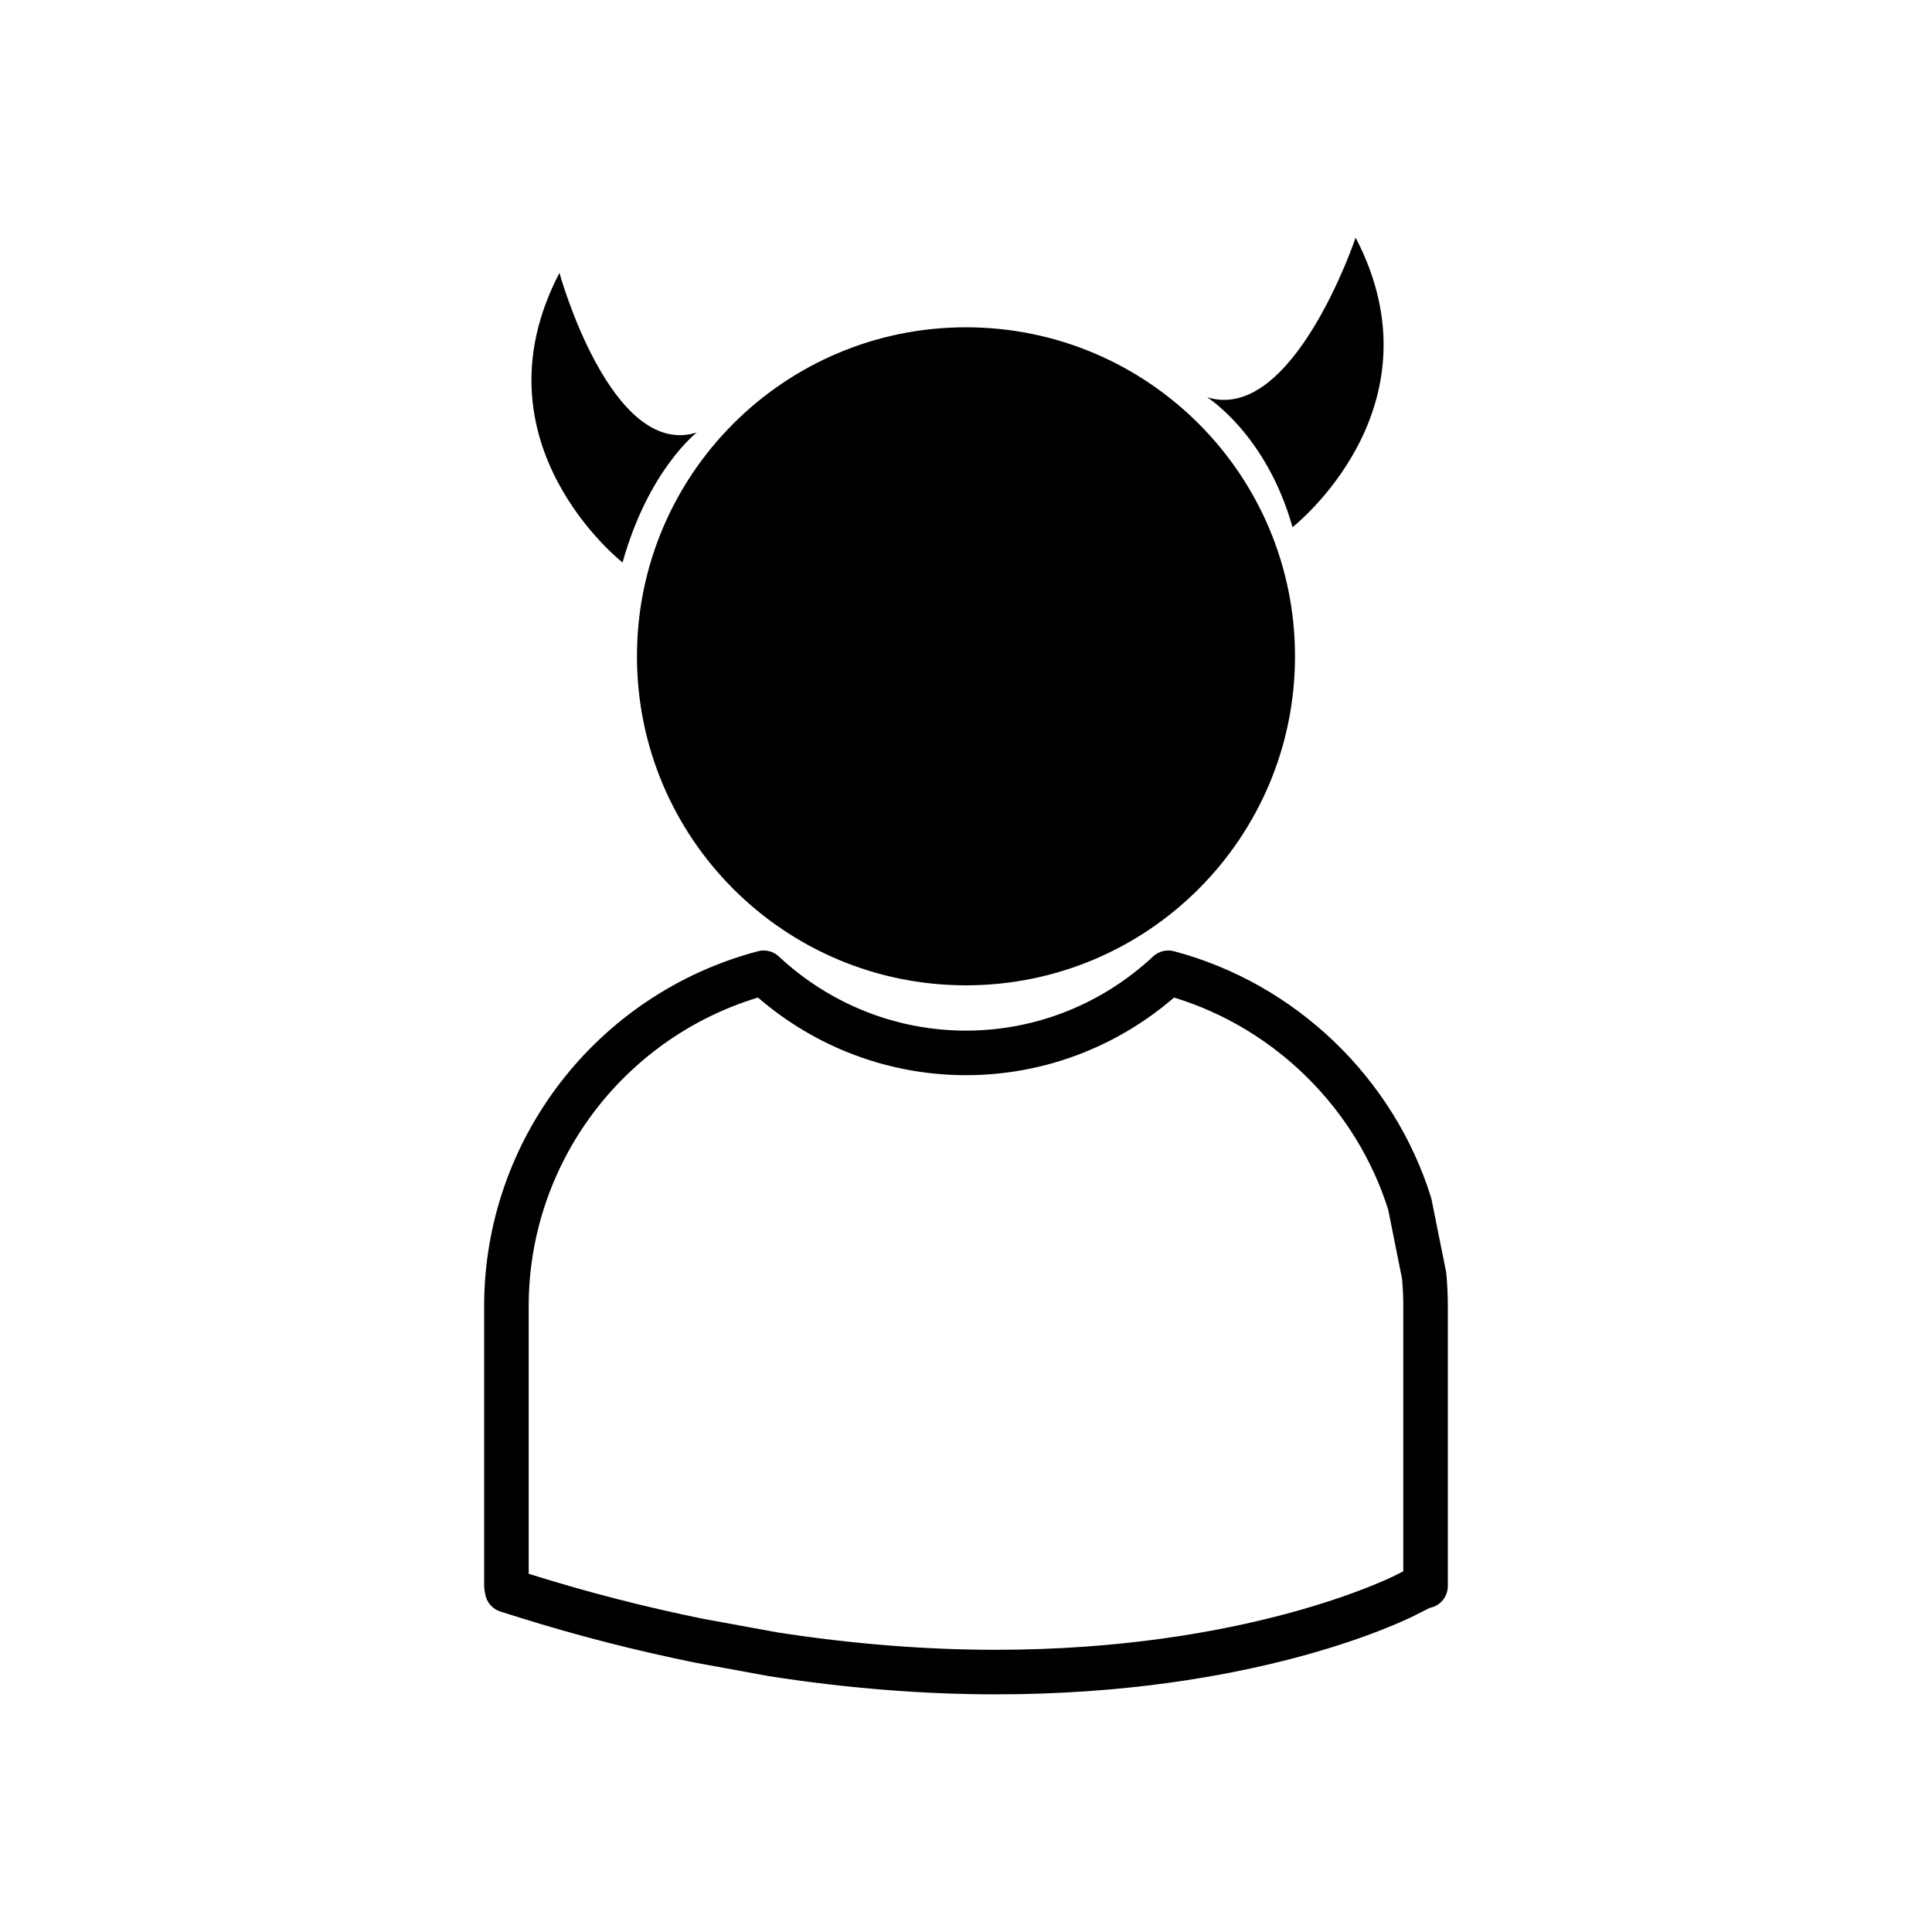 <?xml version="1.0" encoding="utf-8"?>
<!-- Generator: Adobe Illustrator 16.0.0, SVG Export Plug-In . SVG Version: 6.00 Build 0)  -->
<!DOCTYPE svg PUBLIC "-//W3C//DTD SVG 1.1//EN" "http://www.w3.org/Graphics/SVG/1.1/DTD/svg11.dtd">
<svg version="1.1" id="Layer_12" xmlns="http://www.w3.org/2000/svg" xmlns:xlink="http://www.w3.org/1999/xlink" x="0px" y="0px"
	 width="100px" height="100px" viewBox="0 0 100 100" enable-background="new 0 0 100 100" xml:space="preserve">
<path d="M32.969,33.97c0-9.405,7.624-17.029,17.03-17.029c9.404,0,17.03,7.624,17.03,17.029C67.03,43.376,59.404,51,50,51
	C40.593,51,32.969,43.376,32.969,33.97z M32.224,29.114c1.343-4.804,3.841-6.726,3.841-6.726c-4.445,1.387-7.109-8.262-7.109-8.262
	C24.345,22.965,32.224,29.114,32.224,29.114z M66.899,27.288c0,0,7.879-6.149,3.268-14.988c0,0-3.241,9.649-7.686,8.262
	C62.481,20.563,65.556,22.484,66.899,27.288z M74.94,67.607v14.485c0,0.308-0.123,0.604-0.342,0.82
	c-0.165,0.163-0.374,0.271-0.599,0.313l-0.727,0.368c-0.831,0.42-8.506,4.106-21.733,4.106c-3.782,0-7.728-0.316-11.727-0.94
	l-3.856-0.705c-3.138-0.641-6.091-1.4-9.051-2.325l-0.999-0.313c-0.415-0.129-0.721-0.481-0.793-0.909l-0.038-0.225
	c-0.011-0.063-0.016-0.126-0.016-0.191V67.607c0-8.61,5.828-16.165,14.173-18.371c0.381-0.103,0.791,0,1.081,0.271
	c2.651,2.475,6.092,3.838,9.686,3.838c3.593,0,7.032-1.363,9.685-3.838c0.29-0.271,0.698-0.374,1.081-0.271
	c6.278,1.66,11.376,6.544,13.306,12.748c0.012,0.038,0.021,0.077,0.029,0.115l0.744,3.707c0.008,0.042,0.014,0.083,0.018,0.125
	C74.913,66.482,74.94,67.043,74.94,67.607z M72.634,67.607c0-0.474-0.022-0.946-0.062-1.41l-0.719-3.585
	c-1.647-5.229-5.859-9.384-11.085-10.979c-3.009,2.596-6.807,4.018-10.768,4.018c-3.962,0-7.761-1.422-10.769-4.018
	c-7.017,2.132-11.866,8.614-11.866,15.974v13.851l0.228,0.071c2.884,0.901,5.764,1.641,8.801,2.261l3.803,0.695
	c3.853,0.601,7.679,0.908,11.342,0.908c12.911,0,20.381-3.701,20.693-3.858l0.402-0.204V67.607z"/>
</svg>
